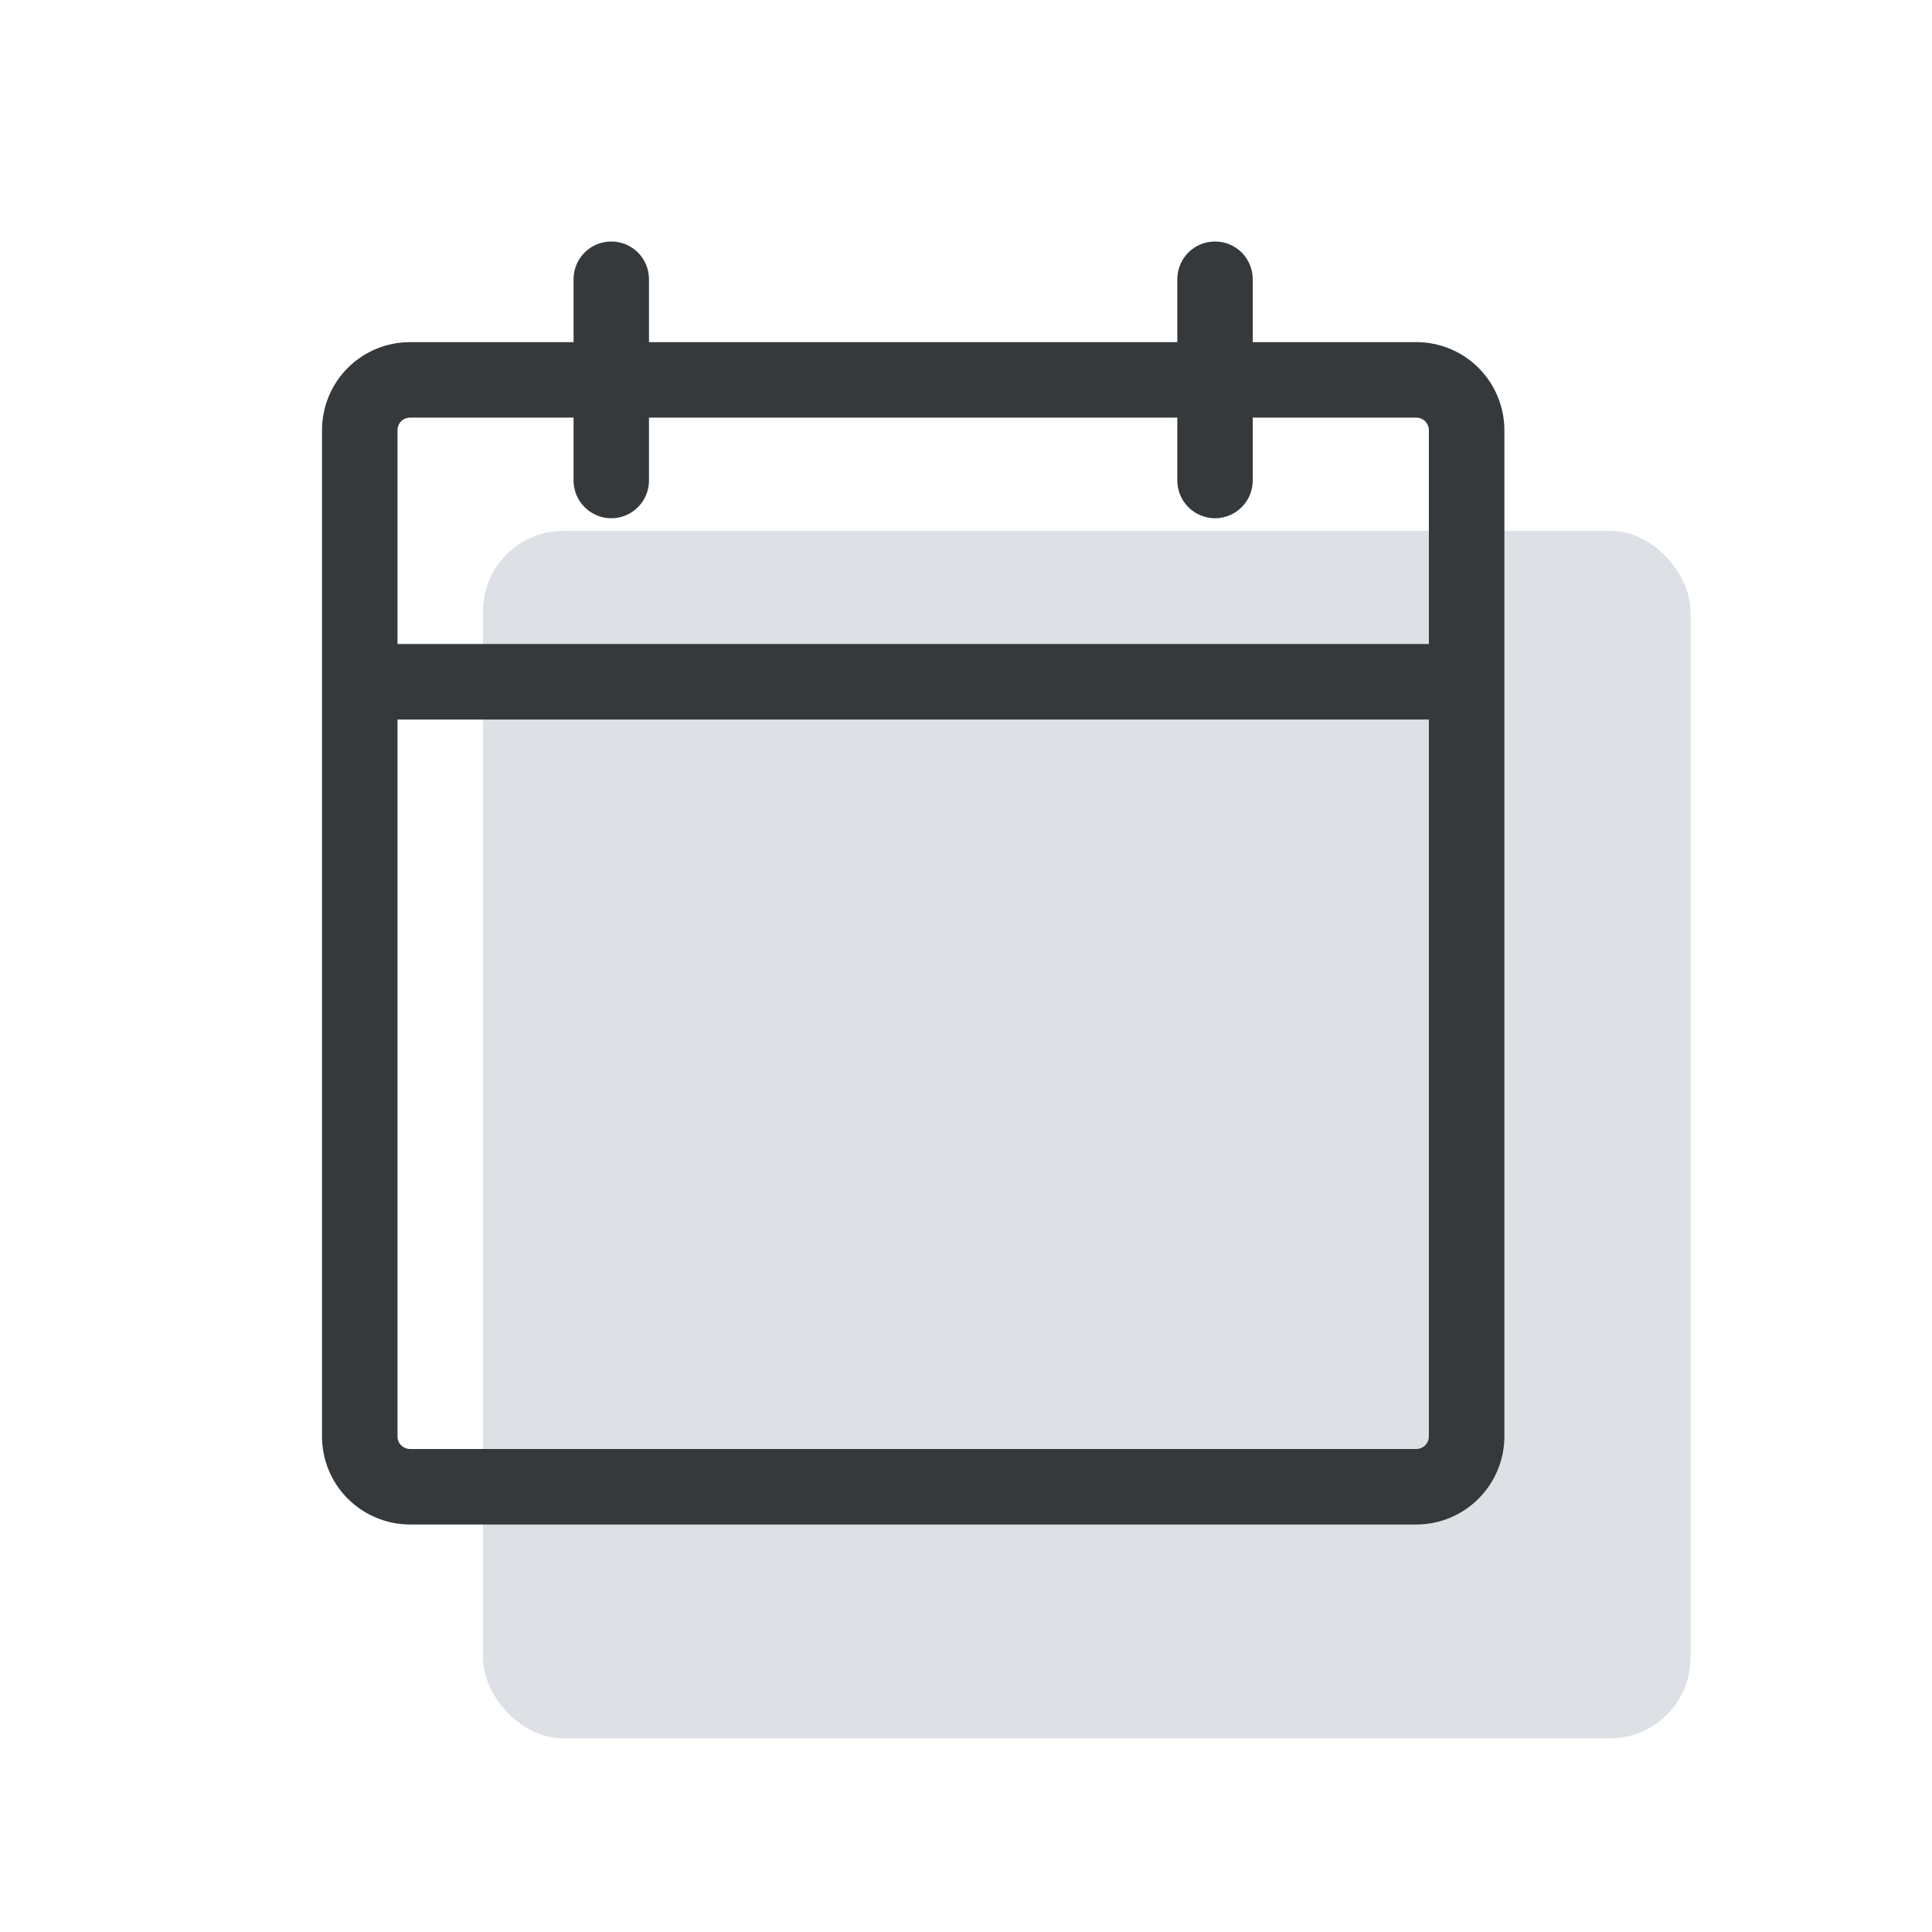 <svg width="24" height="24" viewBox="0 0 24 24" fill="none" xmlns="http://www.w3.org/2000/svg">
<rect x="6" y="6.594" width="15" height="15" rx="1" fill="#DDE0E4"/>
<path d="M17.594 4.25H15.562V3.469C15.562 3.344 15.513 3.225 15.425 3.137C15.337 3.049 15.218 3 15.094 3C14.969 3 14.85 3.049 14.762 3.137C14.674 3.225 14.625 3.344 14.625 3.469V4.25H8.062V3.469C8.062 3.344 8.013 3.225 7.925 3.137C7.837 3.049 7.718 3 7.594 3C7.469 3 7.35 3.049 7.262 3.137C7.174 3.225 7.125 3.344 7.125 3.469V4.25H5.094C4.804 4.25 4.525 4.365 4.32 4.57C4.115 4.775 4 5.054 4 5.344V17.844C4 18.134 4.115 18.412 4.32 18.617C4.525 18.822 4.804 18.938 5.094 18.938H17.594C17.884 18.938 18.162 18.822 18.367 18.617C18.572 18.412 18.688 18.134 18.688 17.844V5.344C18.688 5.054 18.572 4.775 18.367 4.57C18.162 4.365 17.884 4.25 17.594 4.25ZM5.094 5.188H7.125V5.969C7.125 6.093 7.174 6.212 7.262 6.3C7.35 6.388 7.469 6.438 7.594 6.438C7.718 6.438 7.837 6.388 7.925 6.3C8.013 6.212 8.062 6.093 8.062 5.969V5.188H14.625V5.969C14.625 6.093 14.674 6.212 14.762 6.3C14.85 6.388 14.969 6.438 15.094 6.438C15.218 6.438 15.337 6.388 15.425 6.3C15.513 6.212 15.562 6.093 15.562 5.969V5.188H17.594C17.635 5.188 17.675 5.204 17.704 5.233C17.733 5.263 17.75 5.302 17.75 5.344V8H4.938V5.344C4.938 5.302 4.954 5.263 4.983 5.233C5.013 5.204 5.052 5.188 5.094 5.188ZM17.594 18H5.094C5.052 18 5.013 17.983 4.983 17.954C4.954 17.925 4.938 17.885 4.938 17.844V8.938H17.75V17.844C17.75 17.885 17.733 17.925 17.704 17.954C17.675 17.983 17.635 18 17.594 18Z" fill="#36393C"/>
</svg>
